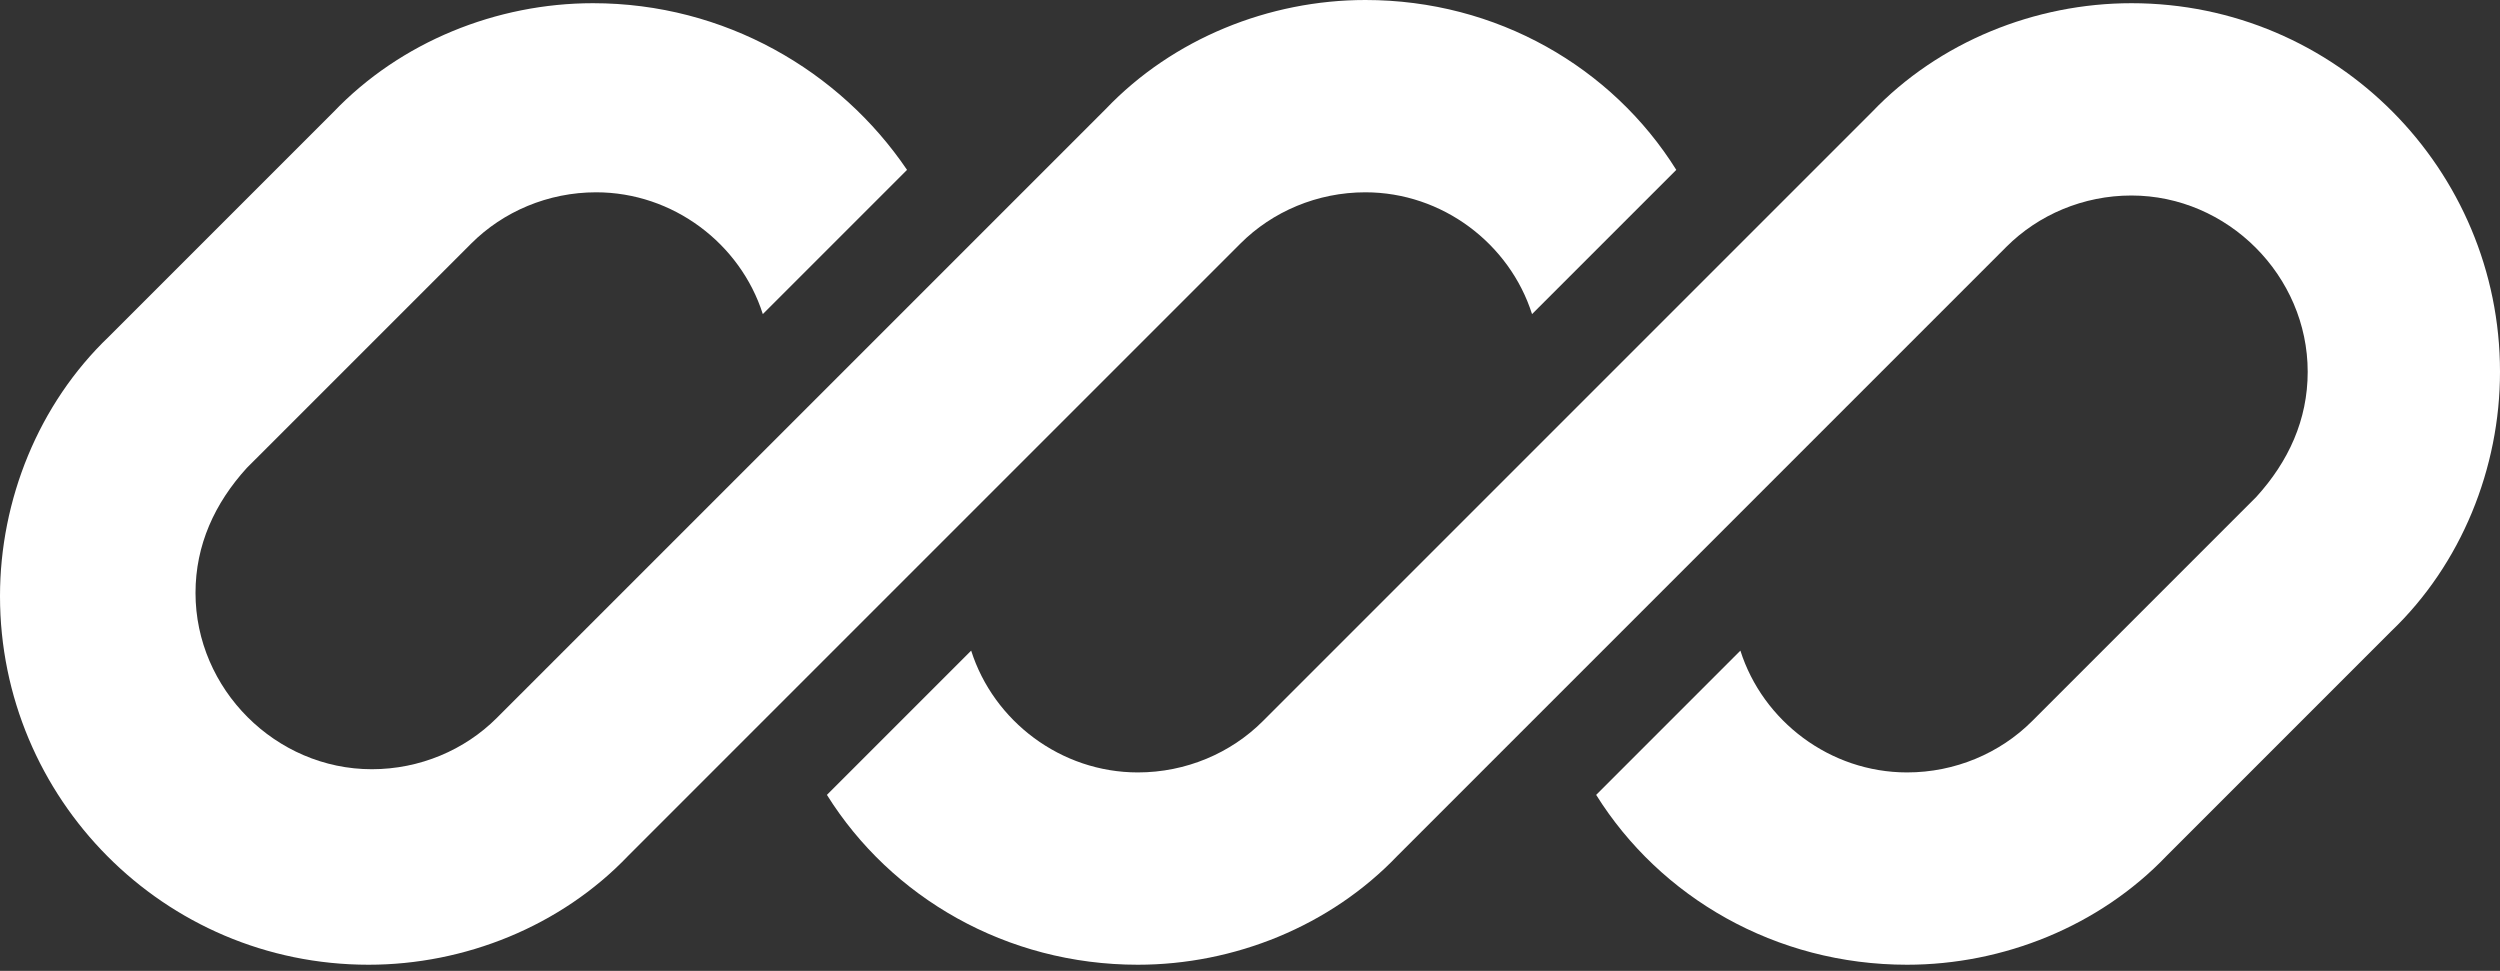 <svg width="103" height="40" viewBox="0 0 103 40" fill="none" xmlns="http://www.w3.org/2000/svg">
<rect x="0" y="0" width="103" height="40" fill="#333333" stroke="none"/>
<path d="M24.43 0.132C20.468 0.132 16.506 1.717 13.733 4.622L4.49 13.865C1.585 16.639 0 20.6 0 24.561C0 32.881 6.735 39.747 15.186 39.747C19.147 39.747 23.109 38.163 25.882 35.258L32.352 28.787L51.104 10.036C52.424 8.715 54.273 7.923 56.254 7.923C59.423 7.923 62.196 10.036 63.12 12.941L69.063 6.999C66.422 2.773 61.668 0 56.254 0C52.292 0 48.331 1.585 45.558 4.49L20.468 29.579C19.147 30.9 17.299 31.692 15.318 31.692C11.356 31.692 8.055 28.391 8.055 24.43C8.055 22.449 8.847 20.732 10.168 19.279L19.412 10.036C20.732 8.715 22.581 7.923 24.561 7.923C27.731 7.923 30.504 10.036 31.428 12.941L37.37 6.999C34.597 2.905 29.844 0.132 24.43 0.132Z" fill="url(#paint0_linear_8_4)"/>
<path d="M52.028 29.712C50.708 31.032 48.859 31.824 46.878 31.824C43.709 31.824 40.936 29.712 40.012 26.806L34.069 32.749C36.71 36.974 41.464 39.747 46.878 39.747C50.84 39.747 54.801 38.163 57.574 35.258L82.664 10.168C83.985 8.847 85.833 8.055 87.814 8.055C91.776 8.055 95.077 11.356 95.077 15.318C95.077 17.299 94.285 19.015 92.964 20.468L83.721 29.712C82.4 31.032 80.551 31.824 78.57 31.824C75.401 31.824 72.628 29.712 71.704 26.806L65.762 32.749C68.403 36.974 73.156 39.747 78.57 39.747C82.532 39.747 86.494 38.163 89.267 35.258L98.51 26.014C101.415 23.241 103 19.279 103 15.318C103 6.999 96.265 0.132 87.814 0.132C83.853 0.132 79.891 1.717 77.118 4.622L52.028 29.712Z" fill="url(#paint1_linear_8_4)"/>
<defs>
<linearGradient id="paint0_linear_8_4" x1="65.5" y1="6.972" x2="19.372" y2="17.247" gradientUnits="userSpaceOnUse">
<stop offset="1" stop-color="white"/>
</linearGradient>
<linearGradient id="paint1_linear_8_4" x1="99.444" y1="7.08" x2="53.41" y2="17.349" gradientUnits="userSpaceOnUse">
<stop offset="1" stop-color="white"/>
</linearGradient>
</defs>
</svg>
